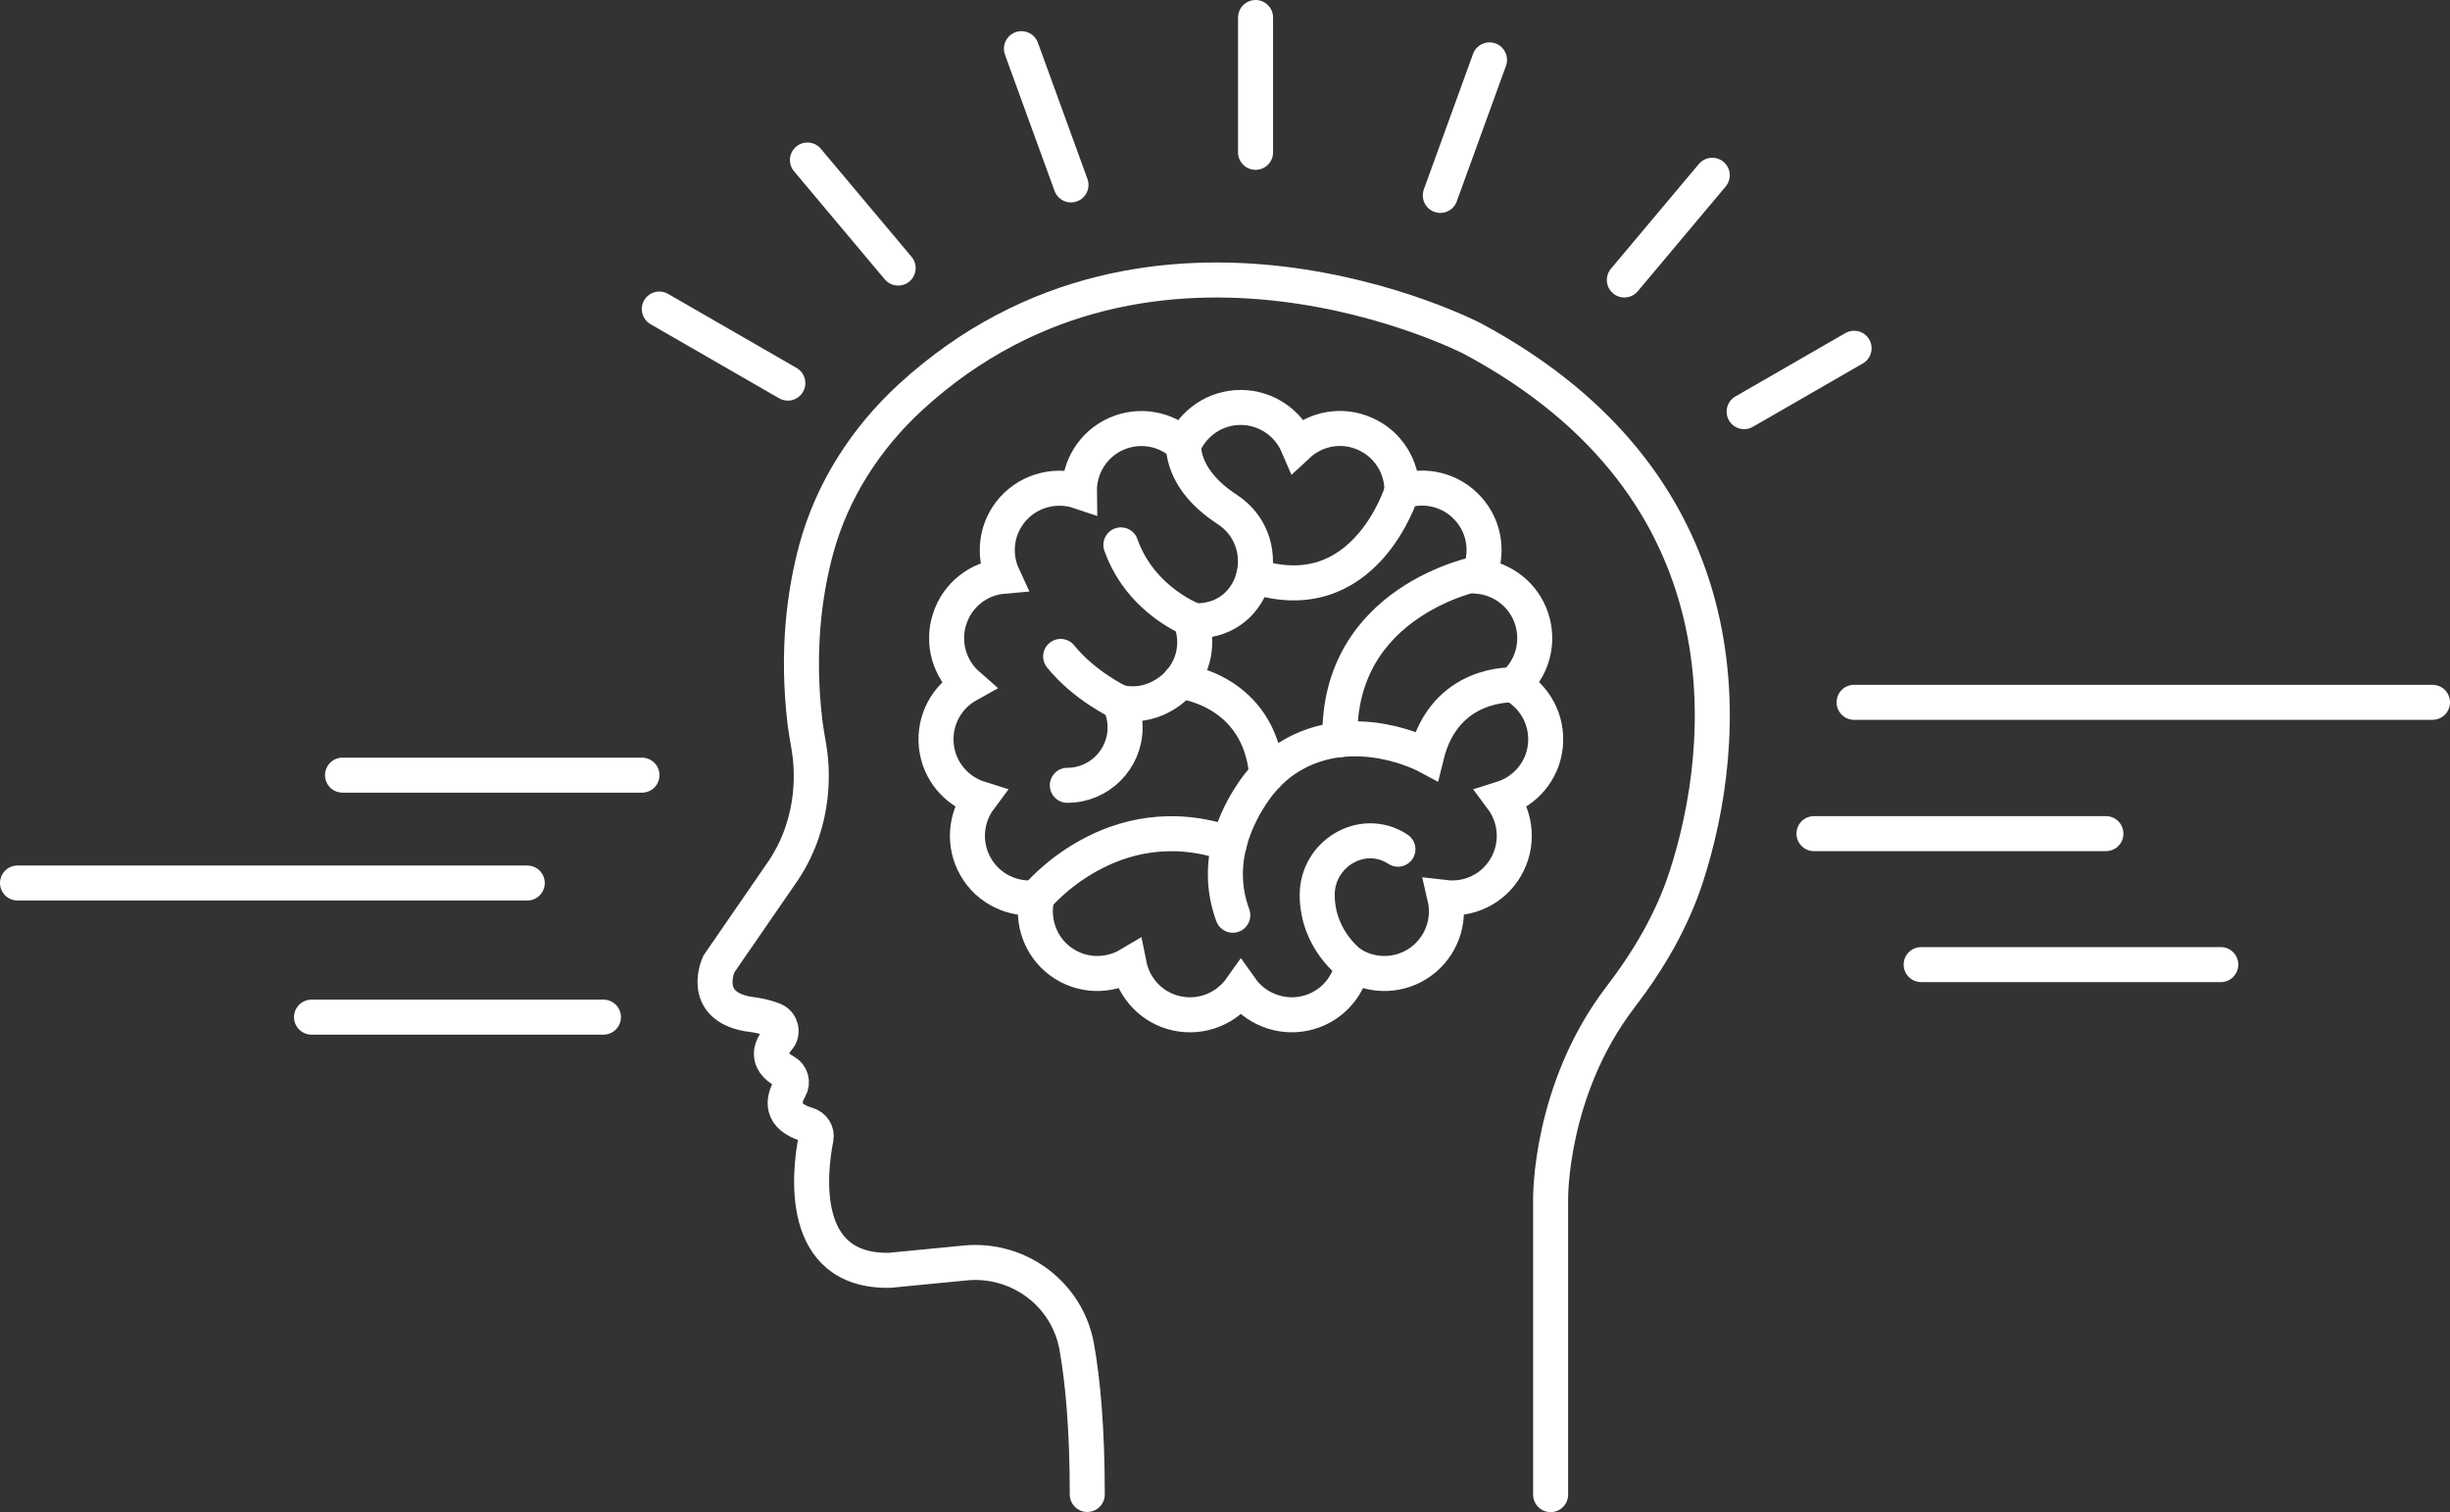 <?xml version="1.0" encoding="UTF-8"?><svg id="Layer_2" xmlns="http://www.w3.org/2000/svg" viewBox="0 0 139.91 86.36"><rect x="0" y="0" width="139.91" height="86.36" fill="#333333" stroke="none"/><defs><style>.cls-1{fill:none;stroke:#fff;stroke-linecap:round;stroke-miterlimit:10;stroke-width:2px;}</style></defs><g id="Layer_1-2"><g><g><path class="cls-1" d="M88.55,85.36v-16.89s-.08-6.22,4-11.54c1.6-2.09,2.94-4.37,3.75-6.87,2.43-7.48,3.85-22.14-12.25-30.74,0,0-18.15-9.38-32.04,3.35-2.56,2.35-4.49,5.34-5.4,8.7-.68,2.53-1.12,5.86-.64,9.89,.06,.46,.14,.92,.22,1.38,.19,1.09,.49,4.13-1.44,7.05l-3.7,5.37s-1.1,2.35,1.65,2.85c0,0,.85,.08,1.5,.35,.41,.18,.54,.71,.25,1.05-.41,.47-.78,1.26,.38,1.89,.35,.19,.47,.62,.27,.96-.37,.64-.58,1.6,1.01,2.07,.34,.1,.56,.43,.49,.78-.38,1.93-1.04,7.62,4.19,7.54l4.32-.42c3.05-.3,5.84,1.77,6.38,4.79,.35,1.97,.6,4.68,.6,8.43"/><g><path class="cls-1" d="M86.43,39.12c1.04-.91,1.49-2.37,1.04-3.77-.45-1.39-1.68-2.31-3.05-2.44,.58-1.25,.4-2.78-.58-3.86-.98-1.09-2.48-1.43-3.78-.98,.02-1.38-.77-2.7-2.1-3.29-1.34-.6-2.84-.3-3.85,.64-.54-1.26-1.8-2.15-3.26-2.15s-2.72,.89-3.26,2.15c-1.01-.94-2.52-1.23-3.85-.64-1.34,.6-2.12,1.92-2.1,3.29-1.3-.44-2.8-.1-3.78,.98-.98,1.09-1.16,2.61-.58,3.86-1.37,.12-2.6,1.04-3.05,2.44-.45,1.39,0,2.86,1.04,3.77-1.2,.67-1.95,2.01-1.8,3.47,.15,1.46,1.17,2.61,2.48,3.02-.82,1.1-.96,2.63-.23,3.9,.73,1.27,2.13,1.91,3.49,1.75-.3,1.34,.19,2.8,1.37,3.66,1.18,.86,2.72,.88,3.9,.18,.27,1.35,1.31,2.48,2.74,2.78,1.43,.3,2.84-.3,3.64-1.43,.79,1.12,2.21,1.73,3.64,1.43,1.43-.3,2.48-1.43,2.74-2.78,1.18,.7,2.72,.68,3.9-.18,1.18-.86,1.68-2.32,1.37-3.66,1.37,.16,2.76-.48,3.49-1.75,.73-1.27,.59-2.8-.23-3.9,1.31-.41,2.33-1.56,2.48-3.02,.15-1.46-.6-2.8-1.8-3.47Z"/><path class="cls-1" d="M60.95,44.85c1.82,0,3.3-1.48,3.3-3.3,0-.52-.12-1-.33-1.44,.64,.14,1.34,.13,2.08-.18,1.08-.45,1.91-1.39,2.15-2.53,.15-.7,.07-1.36-.15-1.95,.07,0,.15,.01,.22,.01,.16,0,.31,0,.46-.02,3.23-.3,4.12-4.56,1.41-6.34-1.26-.82-2.44-2.03-2.52-3.68"/><path class="cls-1" d="M68.23,35.46s-3.07-1.09-4.22-4.34"/><path class="cls-1" d="M80.05,28.07s-2.1,6.91-8.45,4.83"/><path class="cls-1" d="M86.43,39.12s-3.92-.24-4.97,4.04c0,0-4.12-2.21-7.83,.06-.8,.49-1.47,1.16-2.01,1.93-.99,1.42-2.34,4.09-1.22,7.12"/><path class="cls-1" d="M84.5,32.73s-8.18,1.5-7.98,9.51"/><path class="cls-1" d="M59.18,51.26s4.34-5.38,11.02-3.07"/><path class="cls-1" d="M77.21,55.09s-1.98-1.35-1.99-3.98c0-2.35,2.55-3.89,4.55-2.65,.02,.01,.04,.03,.06,.04"/><path class="cls-1" d="M67.39,38.91s4.53,.43,4.95,5.35"/><path class="cls-1" d="M63.92,40.11s-2-.94-3.35-2.62"/></g></g><line class="cls-1" x1="71.7" y1="8.7" x2="71.7" y2="1"/><line class="cls-1" x1="61.16" y1="10.56" x2="58.33" y2="2.78"/><line class="cls-1" x1="51.29" y1="15.31" x2="46.11" y2="9.14"/><line class="cls-1" x1="44.99" y1="21.88" x2="37.65" y2="17.65"/><line class="cls-1" x1="99.6" y1="23.51" x2="105.88" y2="19.89"/><line class="cls-1" x1="92.76" y1="15.99" x2="97.78" y2="10.01"/><line class="cls-1" x1="82.25" y1="11.16" x2="85.06" y2="3.42"/></g><line class="cls-1" x1="105.88" y1="40.11" x2="138.91" y2="40.11"/><line class="cls-1" x1="103.59" y1="47.61" x2="120.26" y2="47.61"/><line class="cls-1" x1="17.79" y1="58.09" x2="34.46" y2="58.09"/><line class="cls-1" x1="126.82" y1="55.09" x2="109.71" y2="55.09"/><line class="cls-1" x1="36.66" y1="44.27" x2="19.56" y2="44.27"/><line class="cls-1" x1="30.11" y1="50.43" x2="1" y2="50.43"/></g></svg>